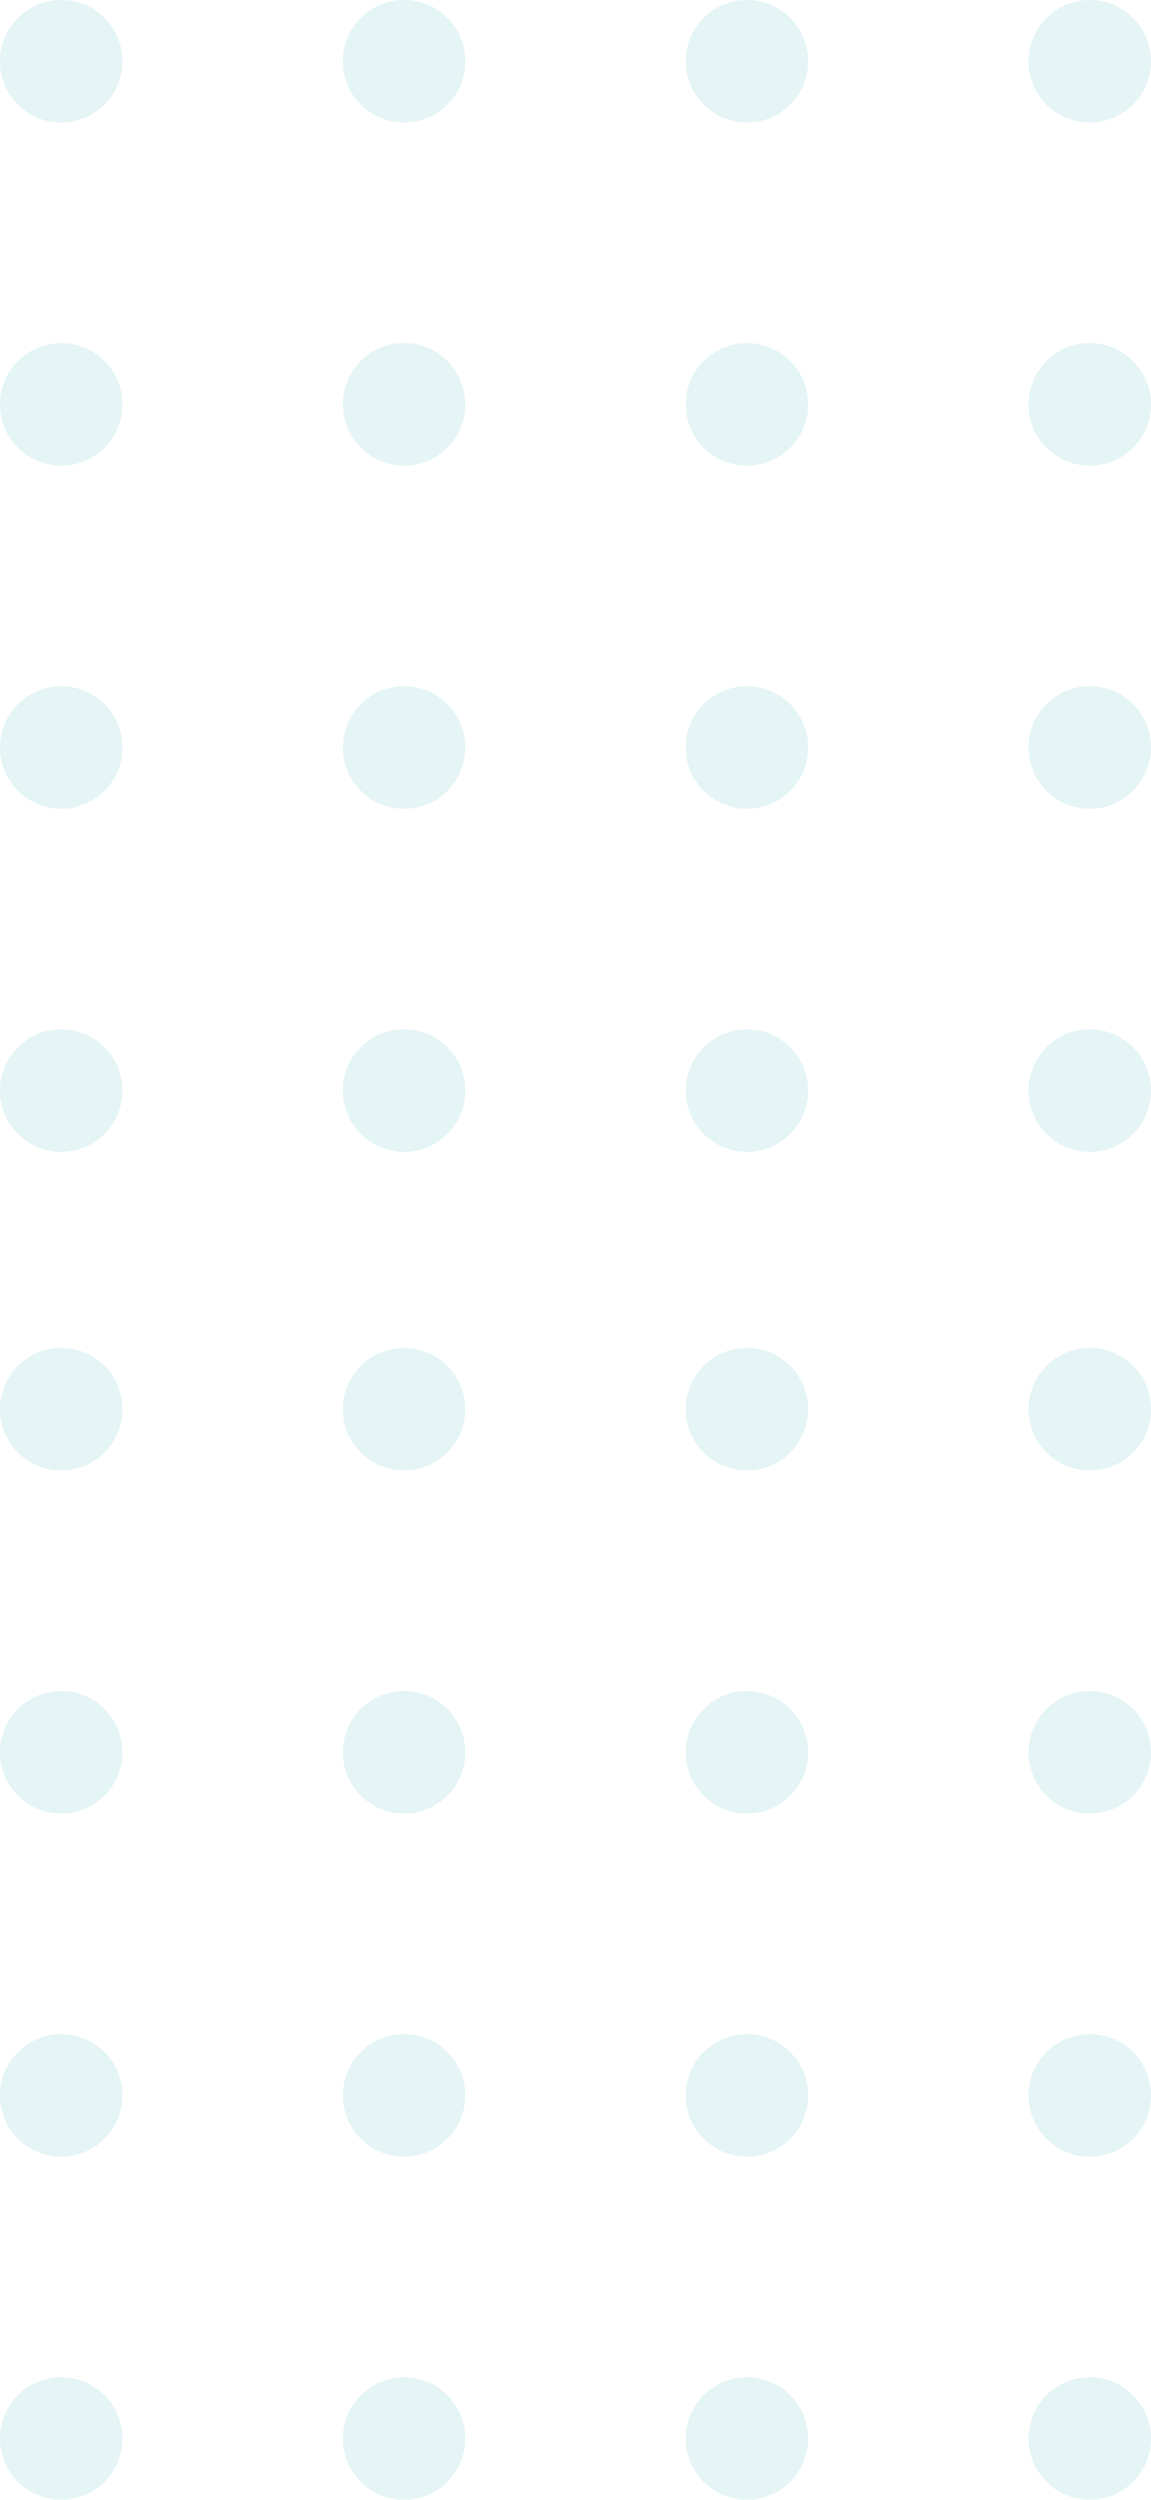 <svg width="47" height="102" viewBox="0 0 47 102" fill="none" xmlns="http://www.w3.org/2000/svg">
<g opacity="0.23">
<circle cx="44.5" cy="16.5" r="2.5" transform="rotate(90 44.5 16.5)" fill="#8BCED3"/>
<circle cx="16.5" cy="16.5" r="2.5" transform="rotate(90 16.5 16.5)" fill="#8BCED3"/>
<circle cx="30.5" cy="16.5" r="2.5" transform="rotate(90 30.5 16.5)" fill="#8BCED3"/>
<circle cx="2.5" cy="16.5" r="2.5" transform="rotate(90 2.5 16.5)" fill="#8BCED3"/>
<circle cx="44.5" cy="30.5" r="2.5" transform="rotate(90 44.5 30.5)" fill="#8BCED3"/>
<circle cx="16.5" cy="30.5" r="2.5" transform="rotate(90 16.5 30.5)" fill="#8BCED3"/>
<circle cx="30.5" cy="30.5" r="2.5" transform="rotate(90 30.5 30.5)" fill="#8BCED3"/>
<circle cx="2.5" cy="30.5" r="2.5" transform="rotate(90 2.5 30.5)" fill="#8BCED3"/>
<circle cx="44.5" cy="2.5" r="2.5" transform="rotate(90 44.5 2.5)" fill="#8BCED3"/>
<circle cx="16.5" cy="2.5" r="2.5" transform="rotate(90 16.5 2.5)" fill="#8BCED3"/>
<circle cx="30.5" cy="2.5" r="2.5" transform="rotate(90 30.5 2.5)" fill="#8BCED3"/>
<circle cx="2.5" cy="2.5" r="2.5" transform="rotate(90 2.5 2.5)" fill="#8BCED3"/>
<circle cx="44.5" cy="44.5" r="2.5" transform="rotate(90 44.5 44.5)" fill="#8BCED3"/>
<circle cx="16.5" cy="44.5" r="2.5" transform="rotate(90 16.5 44.5)" fill="#8BCED3"/>
<circle cx="30.5" cy="44.5" r="2.5" transform="rotate(90 30.5 44.5)" fill="#8BCED3"/>
<circle cx="2.5" cy="44.5" r="2.5" transform="rotate(90 2.5 44.5)" fill="#8BCED3"/>
<circle cx="44.5" cy="71.5" r="2.5" transform="rotate(90 44.5 71.5)" fill="#8BCED3"/>
<circle cx="16.5" cy="71.5" r="2.5" transform="rotate(90 16.5 71.5)" fill="#8BCED3"/>
<circle cx="30.5" cy="71.5" r="2.5" transform="rotate(90 30.5 71.5)" fill="#8BCED3"/>
<circle cx="2.5" cy="71.5" r="2.5" transform="rotate(90 2.5 71.5)" fill="#8BCED3"/>
<circle cx="44.5" cy="85.5" r="2.5" transform="rotate(90 44.5 85.5)" fill="#8BCED3"/>
<circle cx="16.5" cy="85.5" r="2.5" transform="rotate(90 16.5 85.5)" fill="#8BCED3"/>
<circle cx="30.5" cy="85.5" r="2.5" transform="rotate(90 30.5 85.5)" fill="#8BCED3"/>
<circle cx="2.5" cy="85.5" r="2.5" transform="rotate(90 2.5 85.5)" fill="#8BCED3"/>
<circle cx="44.5" cy="57.5" r="2.5" transform="rotate(90 44.5 57.5)" fill="#8BCED3"/>
<circle cx="16.5" cy="57.5" r="2.5" transform="rotate(90 16.5 57.5)" fill="#8BCED3"/>
<circle cx="30.5" cy="57.5" r="2.5" transform="rotate(90 30.5 57.5)" fill="#8BCED3"/>
<circle cx="2.5" cy="57.5" r="2.5" transform="rotate(90 2.5 57.5)" fill="#8BCED3"/>
<circle cx="44.5" cy="99.5" r="2.5" transform="rotate(90 44.5 99.5)" fill="#8BCED3"/>
<circle cx="16.5" cy="99.5" r="2.5" transform="rotate(90 16.5 99.5)" fill="#8BCED3"/>
<circle cx="30.5" cy="99.5" r="2.5" transform="rotate(90 30.5 99.5)" fill="#8BCED3"/>
<circle cx="2.5" cy="99.5" r="2.5" transform="rotate(90 2.5 99.5)" fill="#8BCED3"/>
</g>
</svg>
